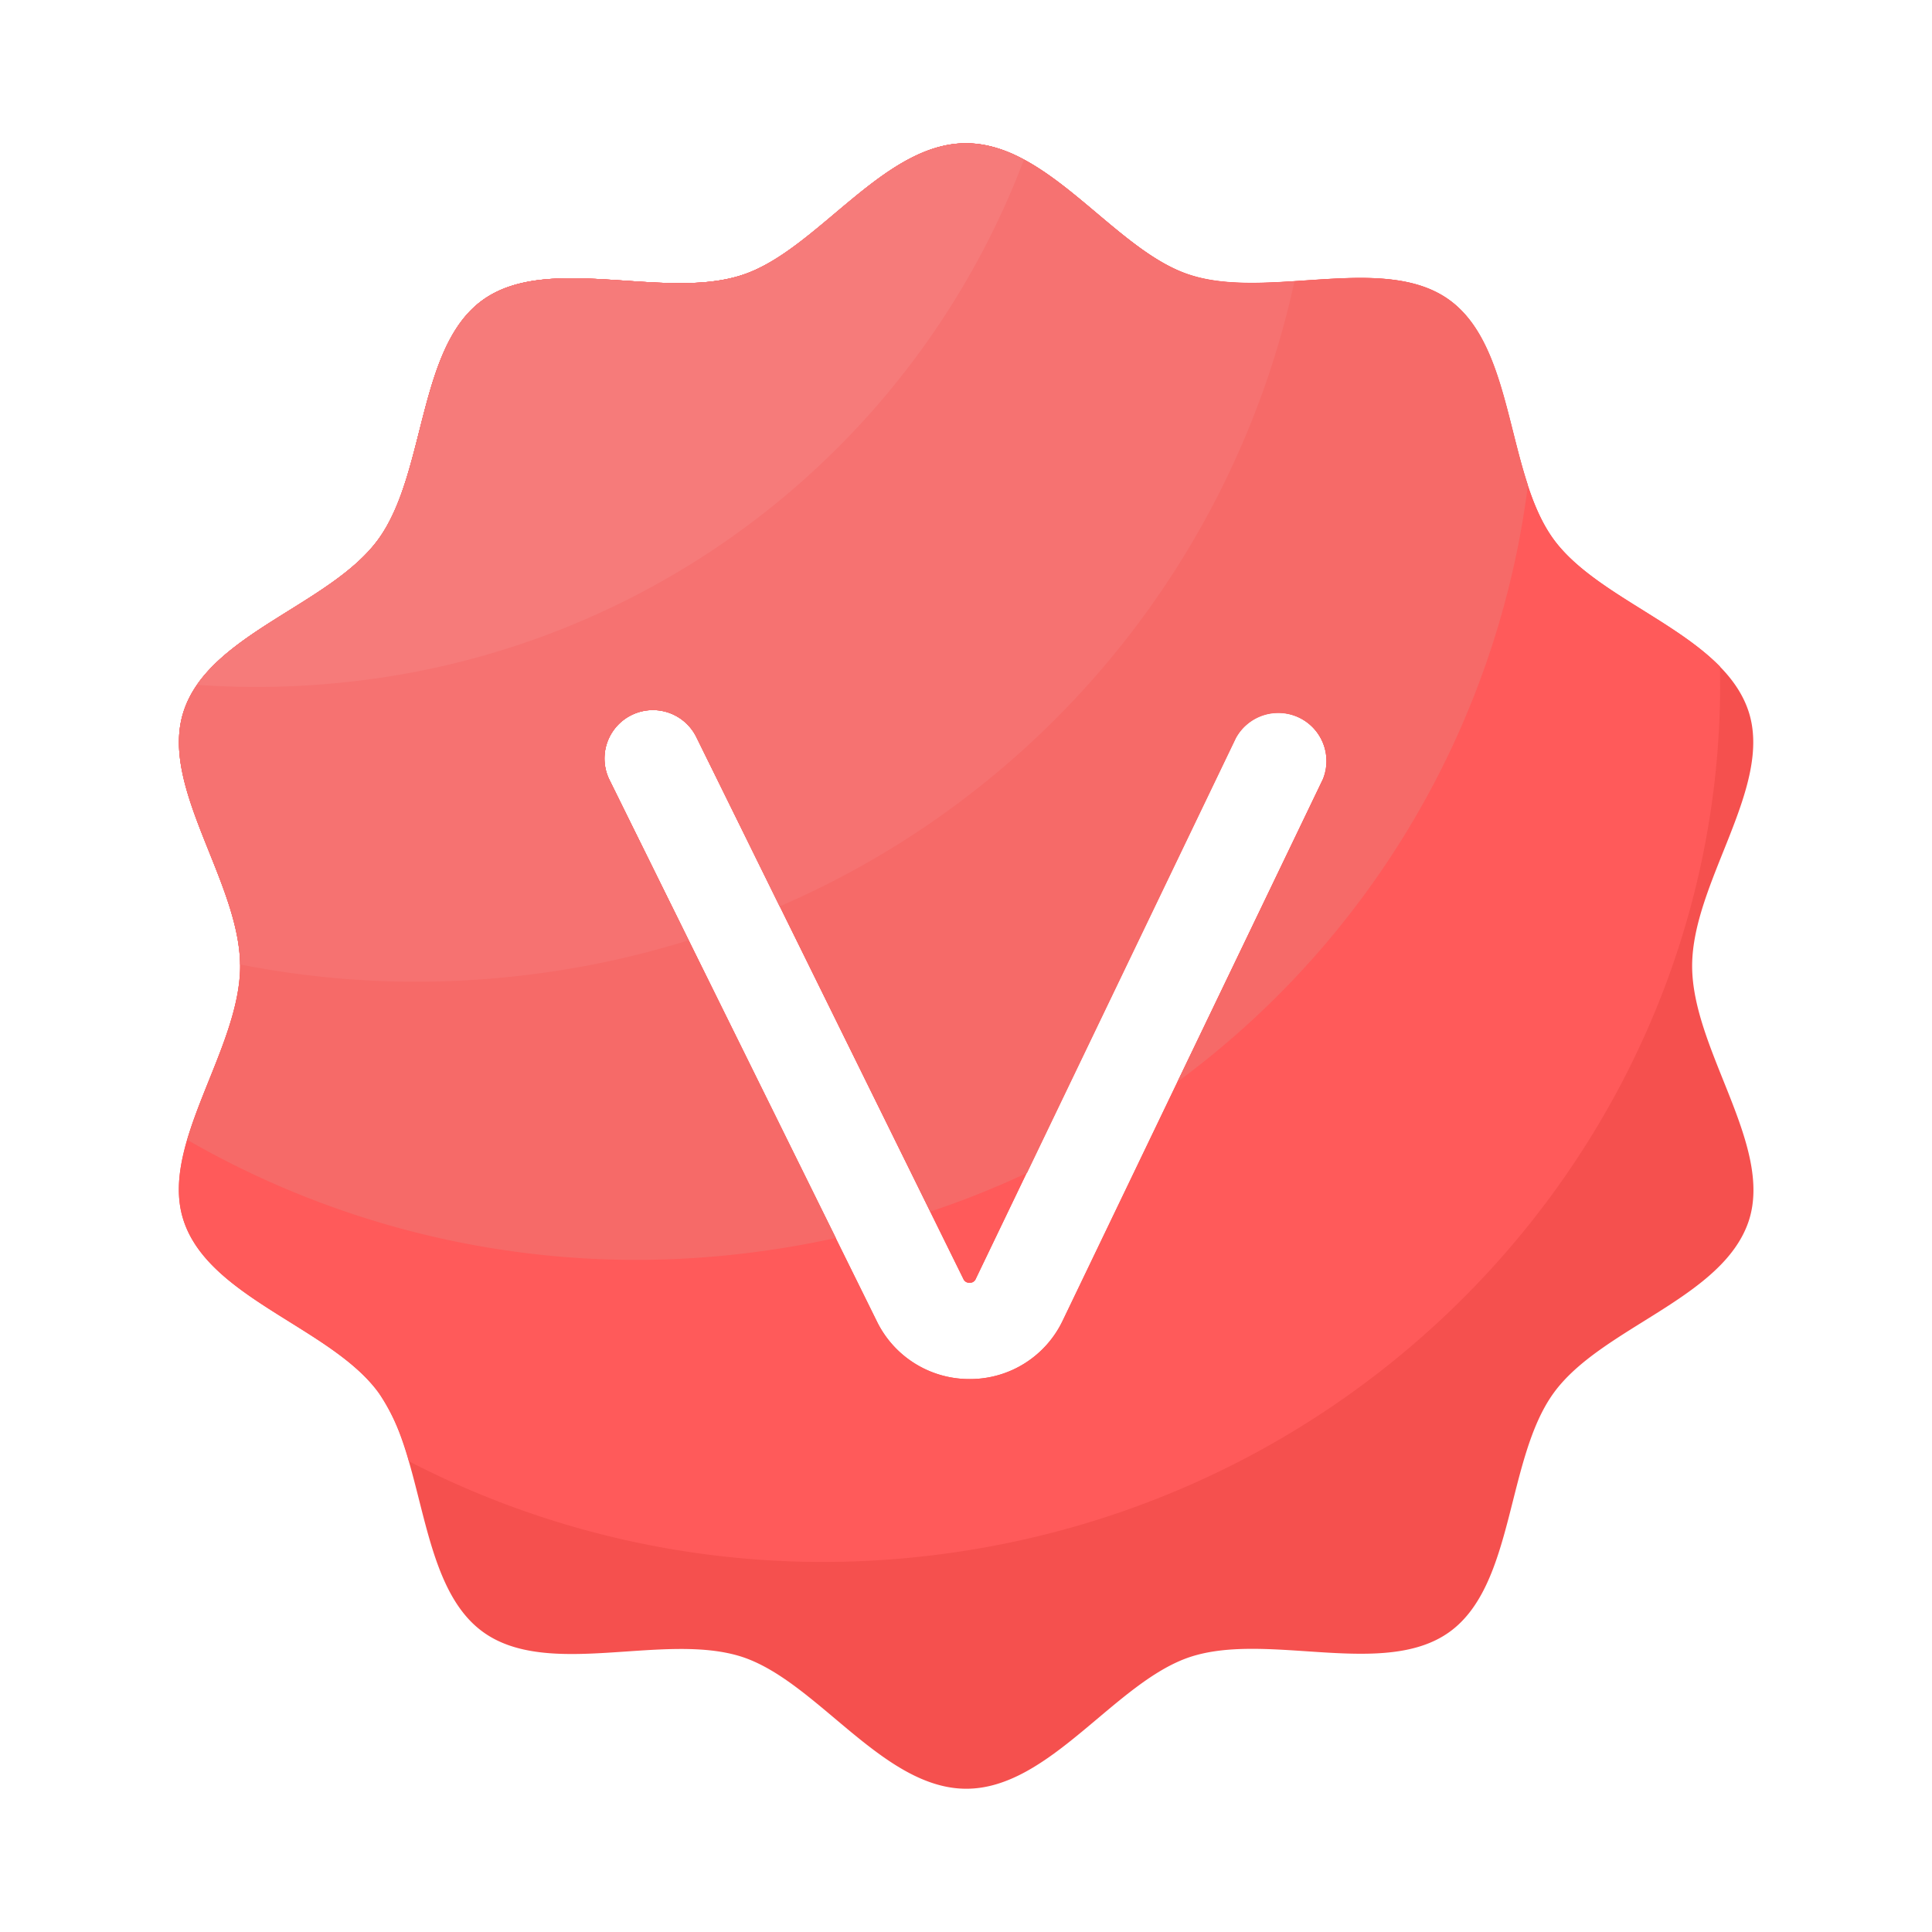 <?xml version="1.0" standalone="no"?><!DOCTYPE svg PUBLIC "-//W3C//DTD SVG 1.1//EN" "http://www.w3.org/Graphics/SVG/1.1/DTD/svg11.dtd"><svg t="1741681778598" class="icon" viewBox="0 0 1024 1024" version="1.1" xmlns="http://www.w3.org/2000/svg" p-id="978" xmlns:xlink="http://www.w3.org/1999/xlink" width="200" height="200"><path d="M896.87 512c0-44.288 42.906-94.822 29.952-134.81-13.466-41.37-78.336-56.934-103.424-91.392s-20.48-101.274-55.091-126.618-95.949 0-137.37-13.312C591.002 133.12 556.288 75.93 512 75.93S432.947 133.12 393.011 145.869c-41.421 13.414-102.912-11.776-137.37 13.312S225.894 250.88 200.55 285.798 110.592 335.821 97.28 377.19c-12.954 39.987 30.003 90.522 30.003 134.81s-43.11 94.822-30.003 134.81c13.466 41.37 78.387 56.934 103.424 91.392s20.48 101.274 55.091 126.618 95.949 0 137.37 13.312c39.936 13.005 74.701 69.939 118.989 69.939s79.002-56.934 118.938-69.939c41.421-13.414 102.912 11.776 137.37-13.312s29.747-91.802 55.091-126.618 89.958-50.022 103.424-91.392c12.8-39.987-30.106-90.522-30.106-134.81z m-195.789-98.867l-137.779 286.72a54.374 54.374 0 0 1-49.101 31.078h-0.307a54.477 54.477 0 0 1-49.203-30.72L323.021 413.338a25.6 25.6 0 0 1 46.08-22.63l141.517 287.181a3.328 3.328 0 0 0 3.277 1.997 3.277 3.277 0 0 0 3.277-2.048l137.779-286.72a25.6 25.6 0 0 1 46.08 22.17z" fill="#F5504E" p-id="979"></path><path d="M911.616 353.28c-24.678-25.19-68.608-40.602-88.218-67.533-25.344-34.816-20.48-101.274-55.091-126.618s-95.949 0-137.37-13.312C591.002 133.12 556.288 75.93 512 75.93S432.947 133.12 393.011 145.869c-41.421 13.414-102.912-11.776-137.37 13.312S225.894 250.88 200.55 285.798 110.592 335.821 97.28 377.19c-12.954 39.987 30.003 90.522 30.003 134.81s-43.11 94.822-30.003 134.81c13.466 41.37 78.387 56.934 103.424 91.392a117.402 117.402 0 0 1 16.026 36.301 477.696 477.696 0 0 0 270.848 50.586C733.798 798.72 916.48 591.872 911.616 353.28z m-210.534 59.853l-137.779 286.72a54.374 54.374 0 0 1-49.101 31.078h-0.307a54.477 54.477 0 0 1-49.203-30.72L323.021 413.338a25.6 25.6 0 0 1 46.08-22.63l141.517 287.181a3.328 3.328 0 0 0 3.277 1.997 3.277 3.277 0 0 0 3.277-2.048l137.779-286.72a25.6 25.6 0 0 1 46.08 22.17z" fill="#FF5A5A" p-id="980"></path><path d="M624.026 573.44a465.613 465.613 0 0 0 185.805-316.314c-11.52-35.021-14.797-78.643-41.523-98.099-34.458-25.088-95.949 0-137.37-13.312-39.936-12.595-74.65-69.786-118.938-69.786S432.947 133.12 393.011 145.869c-41.421 13.414-102.912-11.776-137.37 13.312S225.894 250.88 200.55 285.798 110.592 335.821 97.28 377.19c-12.954 39.987 30.003 90.522 30.003 134.81 0 29.542-19.149 61.901-28.006 92.16A477.082 477.082 0 0 0 389.12 664.934a489.011 489.011 0 0 0 53.914-8.806L323.021 413.338a25.6 25.6 0 0 1 46.08-22.63l124.058 251.443a472.218 472.218 0 0 0 51.2-20.48l110.694-230.4a25.6 25.6 0 0 1 46.08 22.17z" fill="#F66A68" p-id="981"></path><path d="M271.821 517.581a481.587 481.587 0 0 0 93.133-19.2l-41.933-85.043a25.6 25.6 0 0 1 46.08-22.63l44.083 89.702A469.811 469.811 0 0 0 686.08 149.197c-19.661 1.28-39.014 1.946-55.296-3.328-39.782-12.749-74.496-69.939-118.784-69.939S432.947 133.12 393.011 145.869c-41.421 13.414-102.912-11.776-137.37 13.312S225.894 250.88 200.55 285.798 110.592 335.821 97.28 377.19c-12.851 39.731 29.44 89.907 29.952 133.99a481.28 481.28 0 0 0 144.589 6.4z" fill="#F67271" p-id="982"></path><path d="M542.72 84.582a65.28 65.28 0 0 0-30.72-8.653c-44.288 0-79.053 56.934-118.989 69.939-41.421 13.414-102.912-11.776-137.37 13.312S225.894 250.88 200.55 285.798c-21.965 30.208-74.496 46.08-96.205 77.158a439.91 439.91 0 0 0 77.773-1.28A432.486 432.486 0 0 0 542.72 84.582z" fill="#F67B7A" p-id="983"></path></svg>